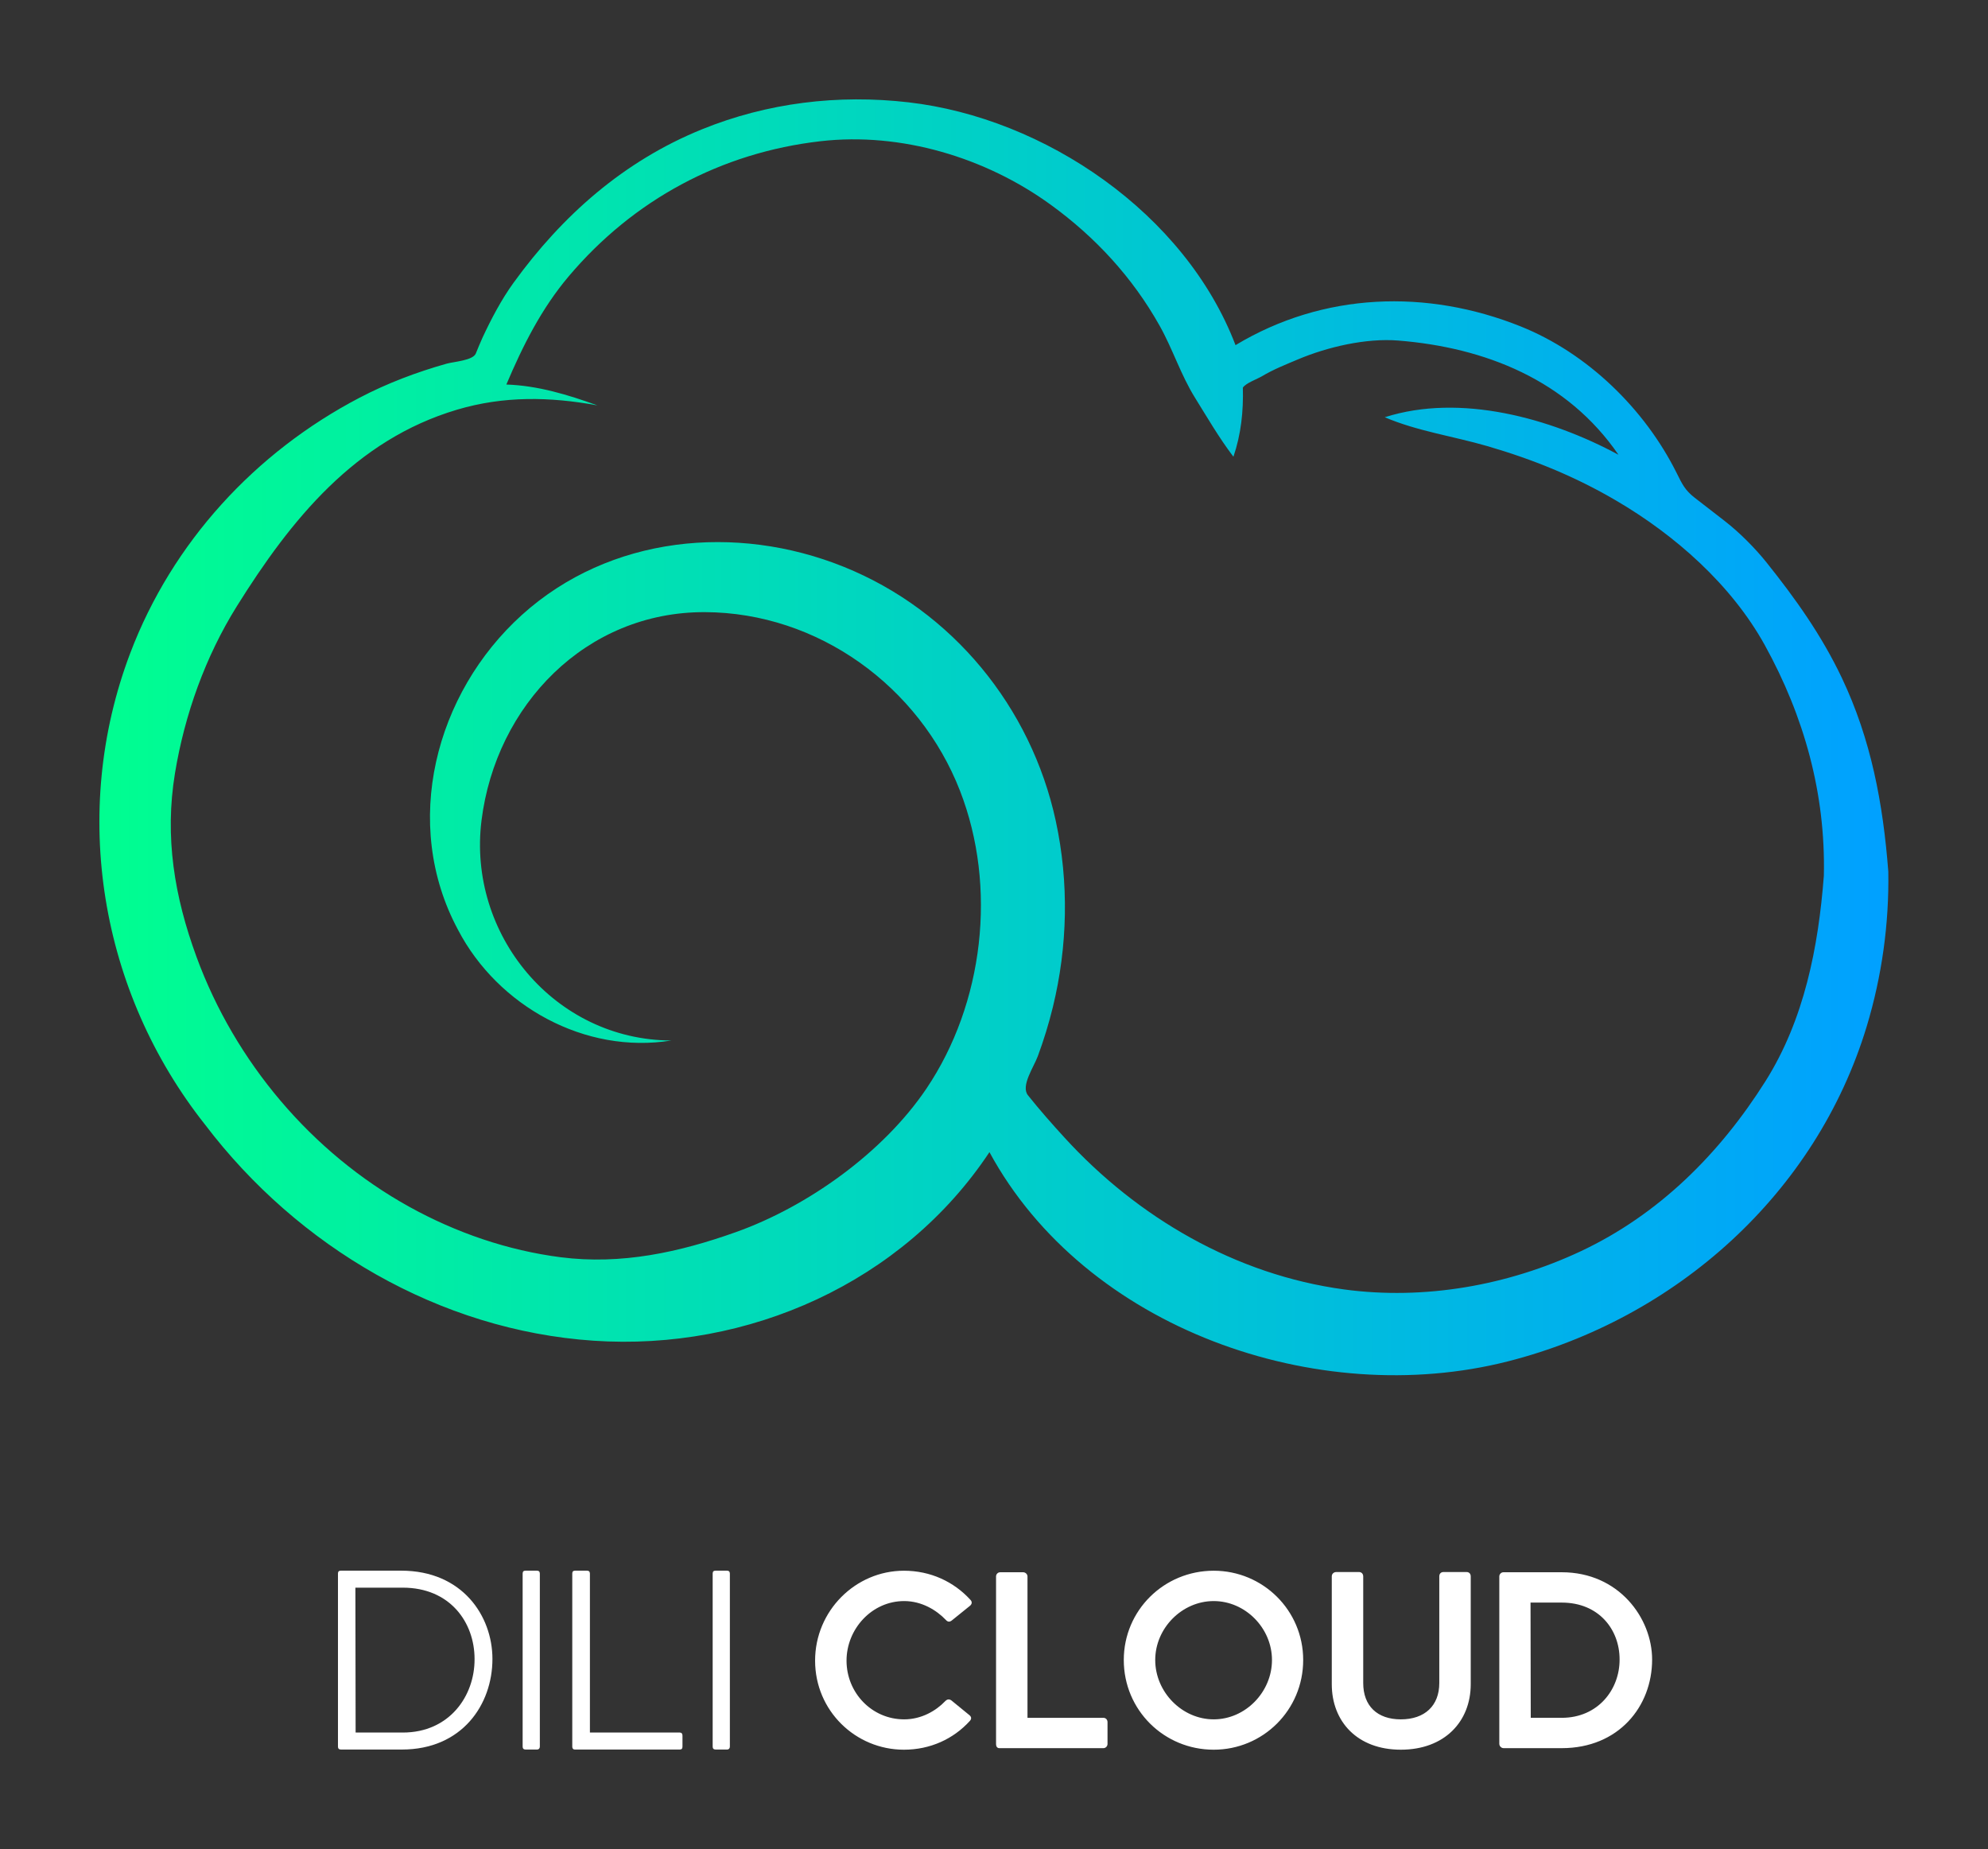 
        <svg xmlns="http://www.w3.org/2000/svg" xmlns:xlink="http://www.w3.org/1999/xlink" version="1.1" width="3333.333" 
        height="3100" viewBox="0 0 3333.333 3100">
			
			<rect x="0" y="0" width="3333.333" height="3100" fill="#333333" stroke="none"/>
			
			<g transform="scale(16.667) translate(10, 10)">
				<defs id="SvgjsDefs4570"><linearGradient id="SvgjsLinearGradient4577"><stop id="SvgjsStop4578" stop-color="#00ff8f" offset="0"></stop><stop id="SvgjsStop4579" stop-color="#00a1ff" offset="1"></stop></linearGradient></defs><g id="SvgjsG4571" featureKey="tOsHRK-0" transform="matrix(2.025,0,0,2.025,-5.524,-28.125)" fill="url(#SvgjsLinearGradient4577)"><path xmlns="http://www.w3.org/2000/svg" fill="url(#SvgjsLinearGradient4577)" d="M91.6,52.244c-0.26-3.377-0.854-6.562-2.31-9.623c-1.003-2.109-2.285-3.911-3.739-5.73  c-0.575-0.719-1.352-1.497-2.077-2.059c-0.496-0.385-0.992-0.769-1.489-1.154c-0.489-0.379-0.624-0.678-0.908-1.248  c-1.582-3.166-4.419-5.931-7.731-7.261c-4.666-1.873-9.807-1.703-14.176,0.927c-2.496-6.541-9.473-11.284-16.249-12.063  c-3.487-0.401-6.999,0.017-10.269,1.346c-3.873,1.574-6.924,4.271-9.347,7.615c-0.602,0.83-1.113,1.804-1.545,2.731  c-0.12,0.258-0.223,0.526-0.333,0.788c-0.147,0.348-1.093,0.403-1.452,0.504c-1.491,0.422-2.941,0.969-4.316,1.687  c-5.193,2.713-9.317,7.198-11.401,12.696c-3.002,7.922-1.498,16.83,3.719,23.417c4.608,6.069,11.65,10.217,19.297,10.734  c7.688,0.52,15.371-2.884,19.671-9.367c4.765,8.776,16.279,12.803,25.754,10.394c8.348-2.123,15.316-8.322,17.833-16.655  C91.28,57.441,91.644,54.838,91.6,52.244z M88.398,52.456c-0.272,3.543-0.973,7.148-2.901,10.205  c-2.27,3.597-5.29,6.619-9.171,8.444c-3.623,1.703-7.774,2.438-11.762,1.899c-5.376-0.726-10.254-3.562-13.894-7.547  c-0.624-0.683-1.234-1.373-1.811-2.097c-0.37-0.463,0.288-1.398,0.49-1.945c0.295-0.798,0.545-1.611,0.747-2.438  c0.738-3.021,0.803-6.195,0.146-9.237c-1.223-5.663-5.141-10.458-10.534-12.633c-5.342-2.154-11.631-1.544-15.988,2.388  c-4.309,3.89-6.008,10.373-3.177,15.643c1.981,3.795,6.319,6.195,10.597,5.5c-5.802-0.022-10.139-5.27-9.428-10.937  c0.718-5.723,5.186-10.366,11.102-10.342c5.614,0.022,10.651,3.689,12.668,8.874c1.86,4.779,1.179,10.578-1.674,14.804  c-2.142,3.172-5.897,5.848-9.444,7.114c-2.825,1.009-5.709,1.638-8.714,1.254c-2.637-0.337-5.203-1.22-7.526-2.506  c-4.86-2.69-8.661-7.205-10.571-12.413c-1.102-3.003-1.592-5.957-1.07-9.129c0.479-2.906,1.511-5.791,3.073-8.292  c2.682-4.295,5.877-8.258,10.935-9.762c2.331-0.693,4.62-0.646,6.977-0.215c-1.454-0.526-2.964-0.986-4.523-1.036  c0.818-1.927,1.74-3.77,3.102-5.38c3.215-3.799,7.562-6.14,12.508-6.707c3.997-0.458,8.197,0.805,11.434,3.155  c2.221,1.612,4.062,3.607,5.409,6.007c0.658,1.172,1.051,2.443,1.763,3.587c0.606,0.974,1.19,1.982,1.885,2.897  c0.007,0.009,0.014,0.018,0.021,0.026c0.381-1.121,0.499-2.253,0.468-3.429c0.135-0.223,0.72-0.431,0.946-0.566  c0.571-0.342,1.166-0.574,1.777-0.833c1.474-0.624,3.392-1.07,4.993-0.942c4.324,0.345,8.397,1.961,10.944,5.673  c-3.369-1.819-7.854-3.064-11.61-1.863c1.612,0.69,3.409,0.944,5.088,1.432c2.271,0.661,4.349,1.503,6.396,2.701  c2.936,1.718,5.73,4.178,7.395,7.186C87.417,44.533,88.492,48.38,88.398,52.456z"></path></g><g id="SvgjsG4572" featureKey="nameLeftFeature-0" transform="matrix(1.327,0,0,1.327,22.65,139.451)" fill="#ffffff"><path d="M5.813 6.441 c4.627 0 6.915 3.424 6.915 6.695 c0 3.458 -2.305 6.864 -6.864 6.864 l-4.627 0 c-0.153 0 -0.22 -0.085 -0.22 -0.22 l0 -13.119 c0 -0.153 0.068 -0.22 0.22 -0.22 l4.576 0 z M5.932 18.712 c3.542 0 5.458 -2.78 5.441 -5.576 c0 -2.78 -1.864 -5.407 -5.441 -5.407 l-3.593 0 l0.017 10.983 l3.576 0 z M16.102 6.441 l-0.864 0 c-0.153 0 -0.22 0.068 -0.22 0.22 l0 13.119 c0 0.136 0.068 0.22 0.22 0.22 l0.881 0 c0.119 0 0.203 -0.085 0.203 -0.22 l0 -13.119 c0 -0.153 -0.085 -0.22 -0.22 -0.22 z M26.932 18.712 c0.136 0 0.203 0.085 0.203 0.237 l0 0.831 c0 0.153 -0.068 0.22 -0.203 0.22 l-7.949 0 c-0.153 0 -0.203 -0.102 -0.203 -0.22 l0 -13.119 c0 -0.153 0.068 -0.22 0.22 -0.22 l0.898 0 c0.136 0 0.22 0.068 0.22 0.22 l0 12.051 l6.814 0 z M30.508 6.441 l-0.864 0 c-0.153 0 -0.22 0.068 -0.22 0.22 l0 13.119 c0 0.136 0.068 0.22 0.22 0.22 l0.881 0 c0.119 0 0.203 -0.085 0.203 -0.22 l0 -13.119 c0 -0.153 -0.085 -0.22 -0.22 -0.22 z"></path></g><g id="SvgjsG4573" featureKey="nameRightFeature-0" transform="matrix(1.305,0,0,1.305,71.005,139.752)" fill="#ffffff"><path d="M12.661 17.458 c0.169 0.136 0.169 0.305 0.017 0.458 c-1.254 1.373 -3.034 2.203 -5.068 2.203 c-3.729 0 -6.848 -3 -6.848 -6.864 c0 -3.848 3.119 -6.932 6.848 -6.932 c2.051 0 3.848 0.847 5.119 2.237 c0.153 0.153 0.136 0.322 -0.017 0.458 l-1.407 1.136 c-0.17 0.136 -0.322 0.119 -0.458 -0.034 c-0.729 -0.763 -1.864 -1.458 -3.22 -1.458 c-2.491 0 -4.441 2.152 -4.441 4.593 c0 2.475 1.949 4.525 4.441 4.525 c1.339 0 2.458 -0.661 3.17 -1.407 c0.153 -0.153 0.305 -0.169 0.475 -0.051 z M22.983 17.661 c0.186 0 0.322 0.136 0.322 0.339 l0 1.678 c0 0.169 -0.136 0.322 -0.322 0.322 l-8.017 0 c-0.169 0 -0.254 -0.135 -0.254 -0.305 l0 -12.932 c0 -0.169 0.136 -0.322 0.322 -0.322 l1.763 0 c0.186 0 0.339 0.153 0.339 0.322 l0 10.898 l5.848 0 z M31.491 20.119 c3.797 0 6.898 -3.051 6.898 -6.915 c0 -3.83 -3.102 -6.881 -6.898 -6.881 c-3.83 0 -6.932 3.051 -6.932 6.881 c0 3.864 3.102 6.915 6.932 6.915 z M31.491 17.78 c-2.441 0 -4.508 -2.102 -4.508 -4.576 c0 -2.458 2.068 -4.542 4.508 -4.542 s4.492 2.085 4.492 4.542 c0 2.475 -2.051 4.576 -4.492 4.576 z M50.983 6.424 l-1.78 0 c-0.186 0 -0.322 0.119 -0.322 0.339 l0 8.22 c0 1.746 -1.119 2.797 -2.966 2.797 c-1.831 0 -2.898 -1.051 -2.898 -2.797 l0 -8.22 c0 -0.203 -0.136 -0.339 -0.322 -0.339 l-1.746 0 c-0.203 0 -0.356 0.136 -0.356 0.339 l0 8.305 c0 2.881 1.966 5.051 5.322 5.051 c3.373 0 5.39 -2.169 5.39 -5.051 l0 -8.305 c0 -0.22 -0.136 -0.339 -0.322 -0.339 z M58.322 6.441 c4.407 0 6.966 3.542 6.966 6.729 c0 3.61 -2.576 6.83 -6.966 6.83 l-4.475 0 c-0.186 0 -0.339 -0.152 -0.339 -0.339 l0 -12.898 c0 -0.169 0.136 -0.322 0.322 -0.322 l4.492 0 z M58.322 17.661 c2.797 0 4.475 -2.187 4.458 -4.509 c0 -2.288 -1.593 -4.373 -4.458 -4.373 l-2.407 0 l0.017 8.881 l2.39 0 z"></path></g>
			</g>
		</svg>
	